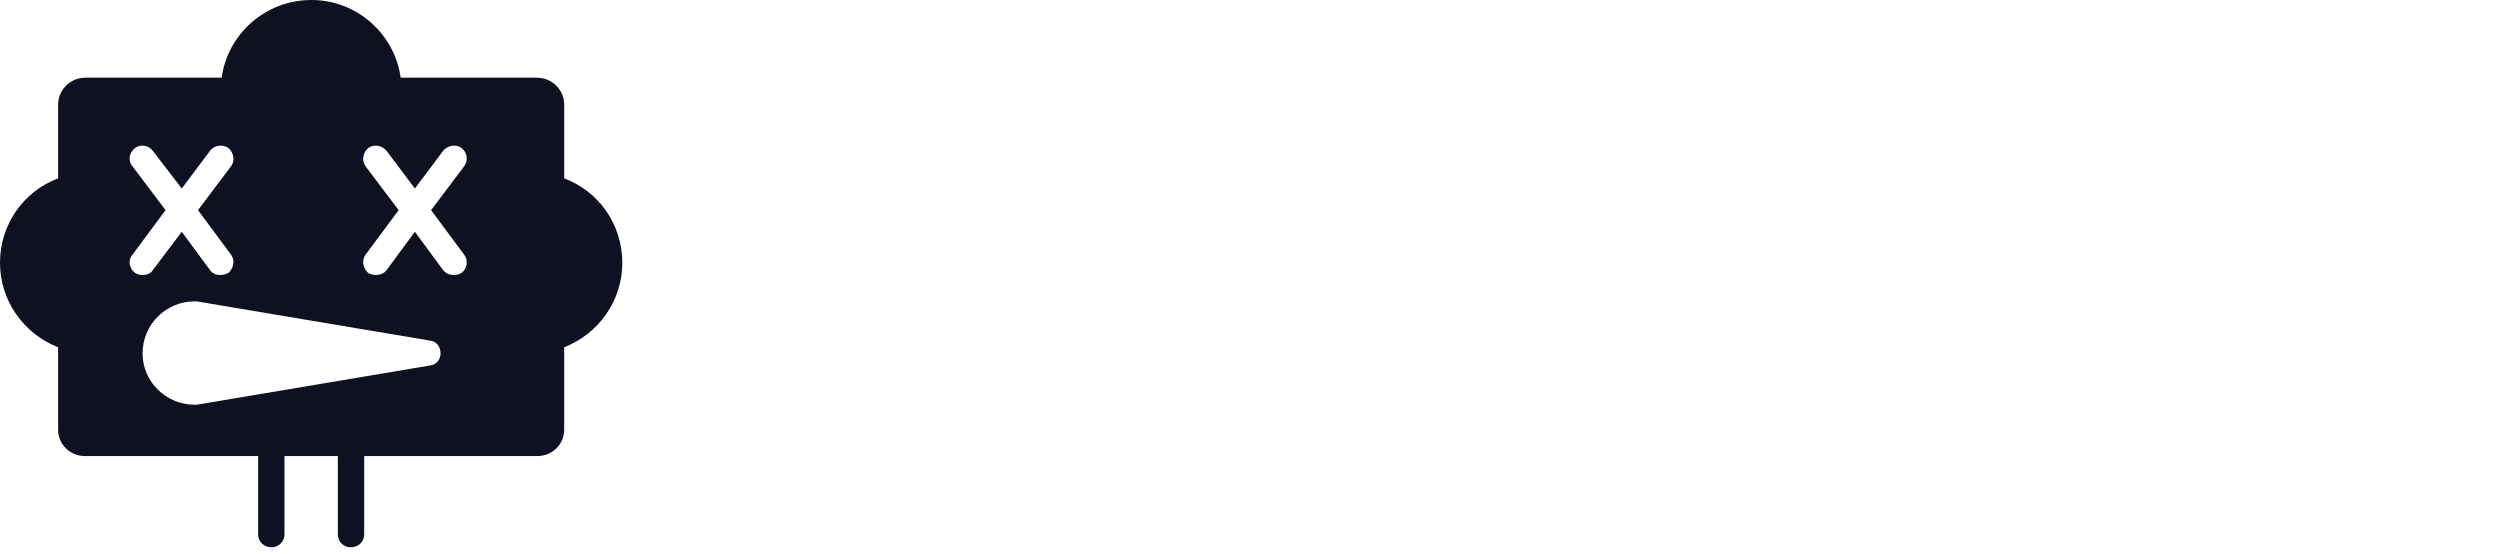 <svg version="1.2" xmlns="http://www.w3.org/2000/svg" viewBox="0 0 370 82" width="370" height="82">
	<title>logo_black_fill-svg</title>
	<style>
		.s0 { fill: #0f1021 } 
	</style>
	<g id="SvgjsG1668">
		<path id="Layer" fill-rule="evenodd" class="s0" d="m92.1 38.9c0 5.6-3.5 10.5-8.6 12.5v12.2c0 2.2-1.8 3.9-4 3.9h-25.6v11.6c0 1.1-0.9 1.9-2 1.9-1 0-1.9-0.8-1.9-1.9v-11.6h-7.9v11.6c0 1.1-0.9 1.9-1.9 1.9-1.1 0-2-0.8-2-1.9v-11.6h-25.6c-2.2 0-4-1.7-4-3.9v-12.2c-5.1-2-8.6-6.9-8.6-12.5 0-5.7 3.5-10.6 8.6-12.5v-10.9c0-2.2 1.8-4 4-4h20.2c0.9-6.5 6.5-11.5 13.3-11.5 6.7 0 12.3 5 13.2 11.5h20.2c2.2 0 4 1.8 4 4v10.9c5.1 1.9 8.6 6.8 8.6 12.5zm-72.1 1.5q0.5 0.3 1.1 0.3c0.6 0 1.2-0.2 1.5-0.7l4.3-5.7 4.2 5.7c0.4 0.5 0.9 0.7 1.5 0.7q0.6 0 1.2-0.3c0.8-0.7 1-1.9 0.4-2.7l-4.9-6.6 4.9-6.5c0.6-0.8 0.4-2-0.4-2.7-0.9-0.6-2.1-0.4-2.7 0.4l-4.2 5.6-4.3-5.6c-0.6-0.8-1.8-1-2.6-0.4-0.9 0.7-1.1 1.9-0.4 2.7l4.9 6.5-4.9 6.6c-0.7 0.8-0.5 2 0.4 2.7zm45.2 11.9c0-1-0.6-1.8-1.6-1.9l-34.5-5.8q-0.2 0-0.3 0c-4.2 0-7.7 3.4-7.7 7.7 0 4.2 3.5 7.6 7.7 7.6q0.1 0 0.3 0l34.5-5.8c1-0.1 1.6-0.9 1.6-1.8zm-1.4-21.2l4.9-6.5c0.6-0.8 0.5-2-0.4-2.7-0.8-0.6-2-0.4-2.7 0.4l-4.2 5.6-4.2-5.6c-0.7-0.8-1.9-1-2.7-0.4-0.8 0.7-1 1.9-0.4 2.7l4.9 6.5-4.9 6.6c-0.6 0.8-0.4 2 0.4 2.7q0.5 0.3 1.1 0.3c0.6 0 1.2-0.2 1.6-0.7l4.2-5.7 4.2 5.7c0.4 0.5 1 0.7 1.6 0.7q0.6 0 1.1-0.3c0.9-0.7 1-1.9 0.4-2.7z"/>
	</g>
	<g id="SvgjsG1669">
	</g>
</svg>